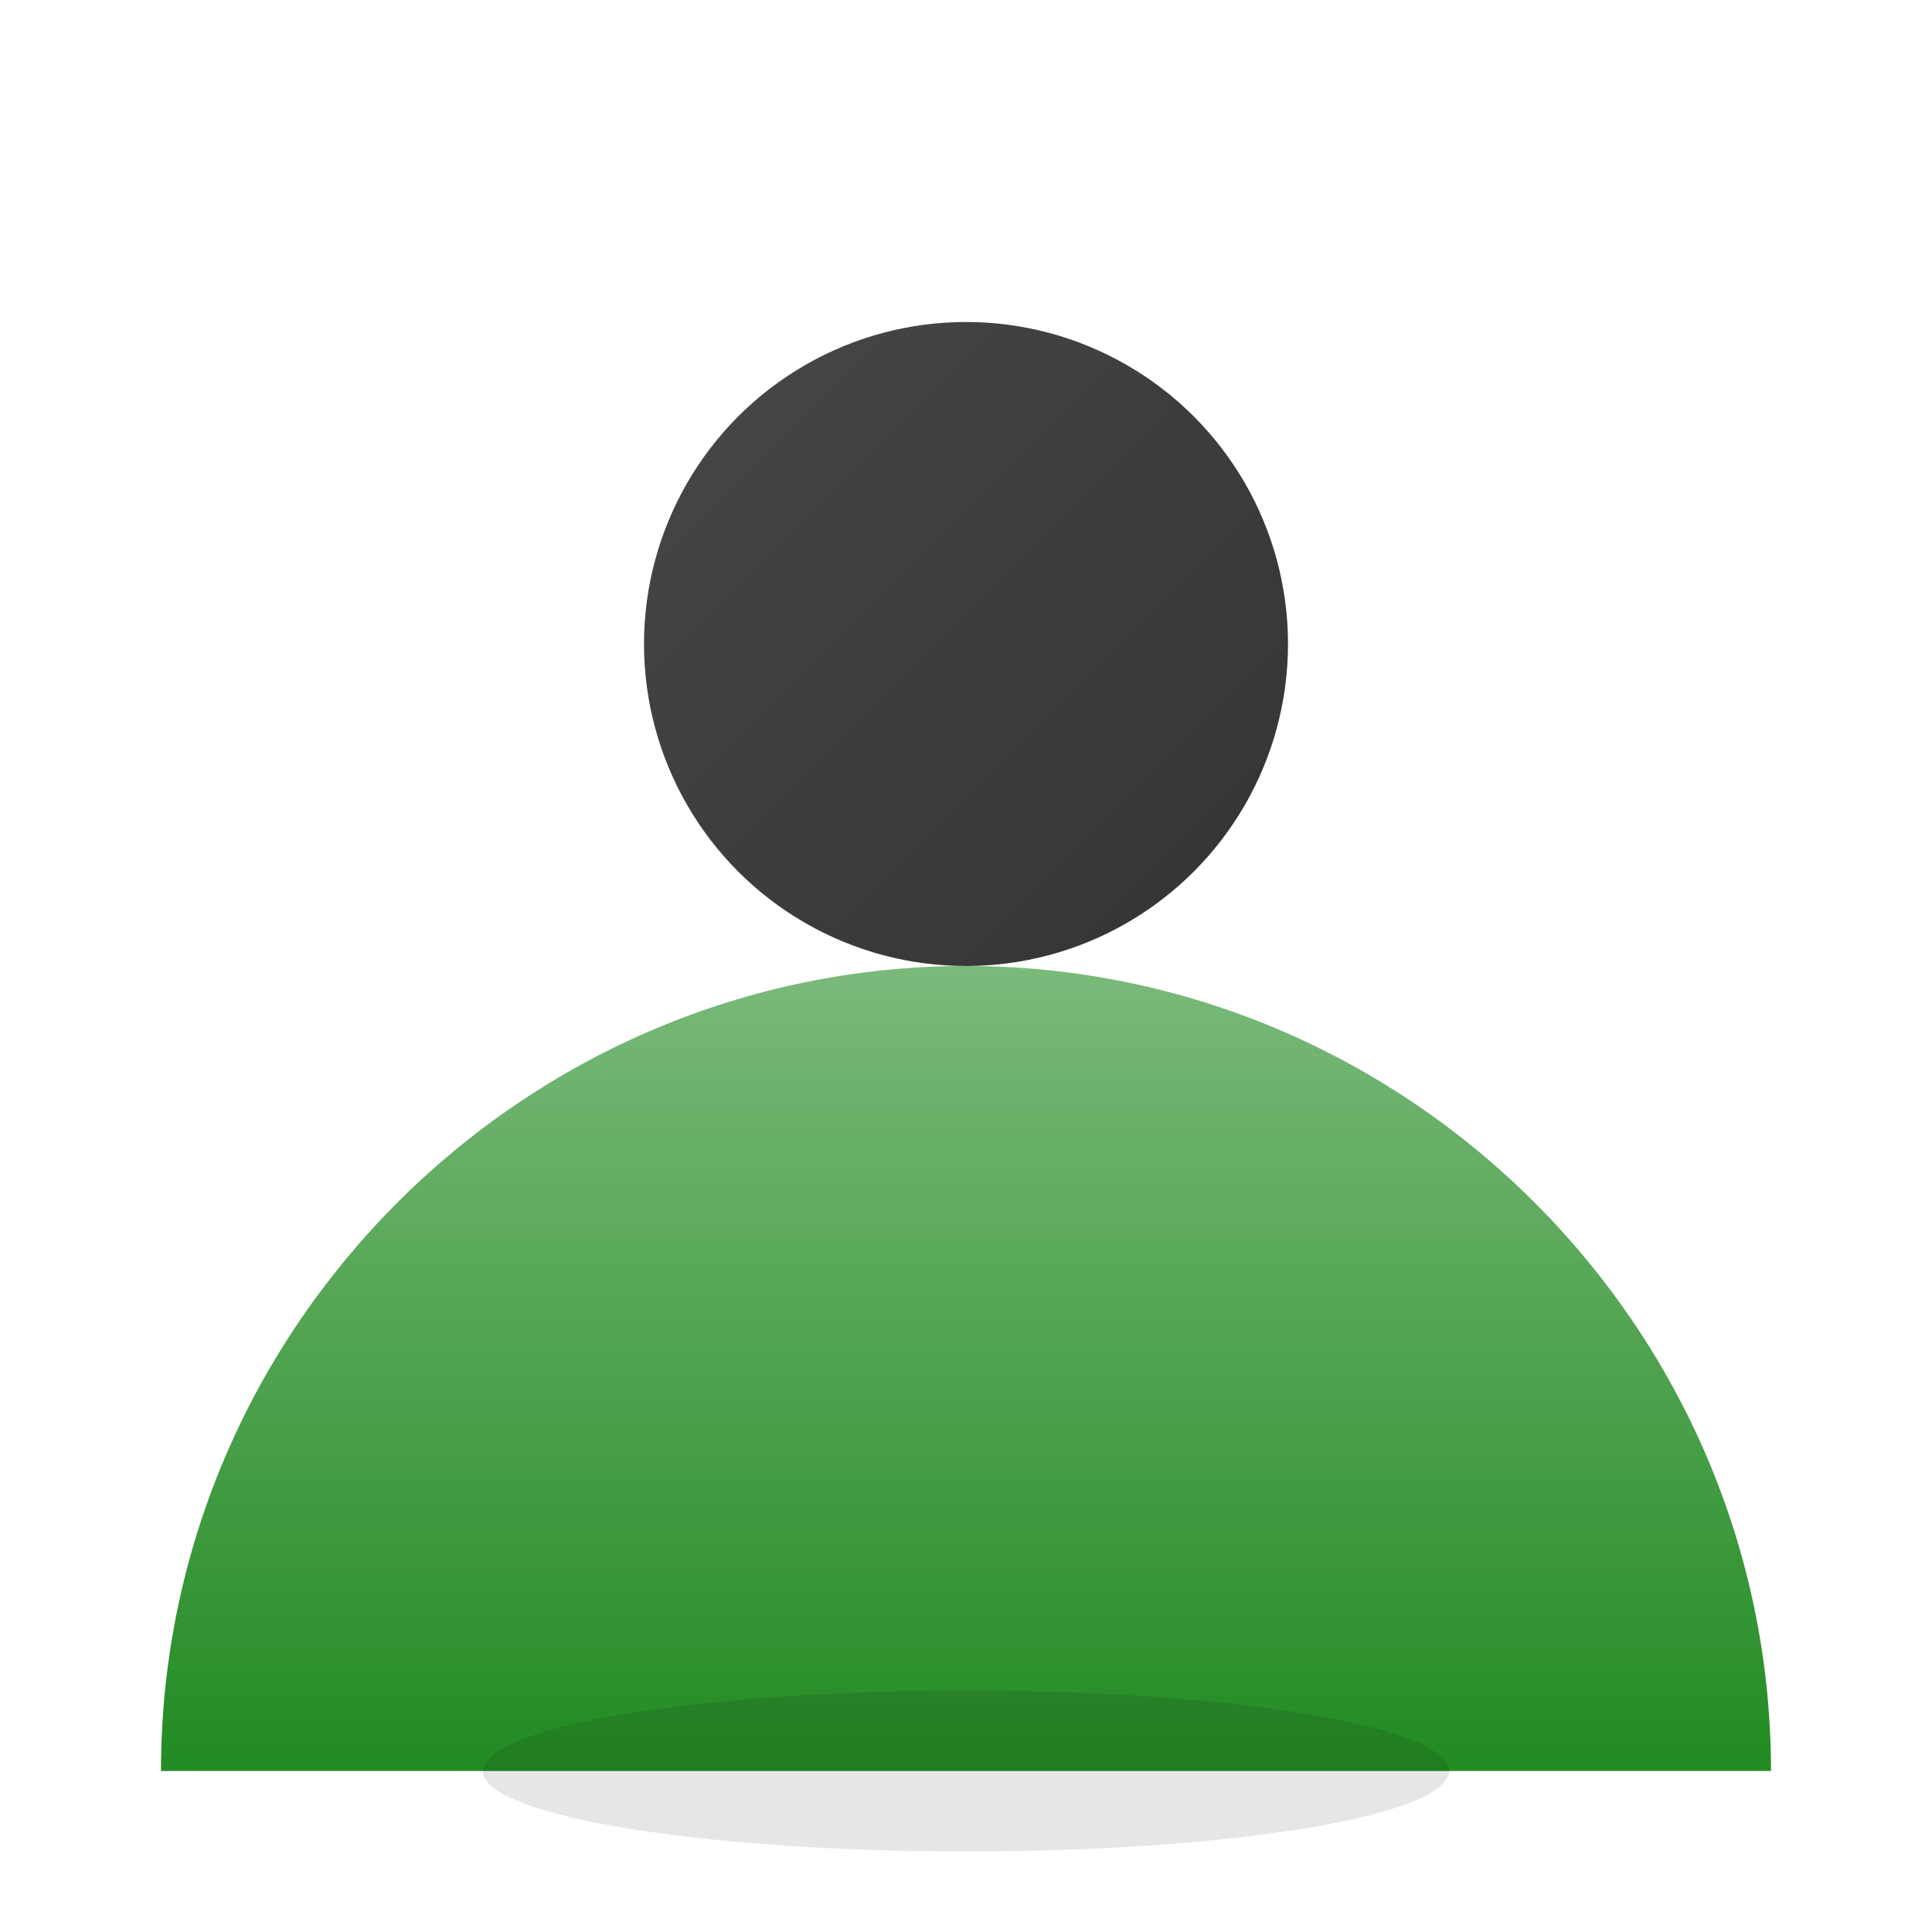 <svg width="64" height="64" viewBox="0 0 24 24" xmlns="http://www.w3.org/2000/svg">
  <defs>
    <linearGradient id="gradBody" x1="0" y1="0" x2="0" y2="1">
      <stop offset="0%" stop-color="forestgreen" stop-opacity="0.6"/>
      <stop offset="100%" stop-color="forestgreen" stop-opacity="1"/>
    </linearGradient>
    <linearGradient id="gradHead" x1="0" y1="0" x2="1" y2="1">
      <stop offset="0%" stop-color="#333" stop-opacity="0.9"/>
      <stop offset="100%" stop-color="#333" stop-opacity="1"/>
    </linearGradient>
  </defs>

  <!-- Corpo com gradiente verde -->
  <path d="M2 22c0-5.5 4.5-10 10-10s10 4.5 10 10H2z" fill="url(#gradBody)" />

  <!-- Cabeça com gradiente escuro -->
  <circle cx="12" cy="8" r="4" fill="url(#gradHead)" />

  <!-- Sombra do usuário -->
  <ellipse cx="12" cy="22" rx="6" ry="1" fill="#000" opacity="0.1"/>
</svg>
